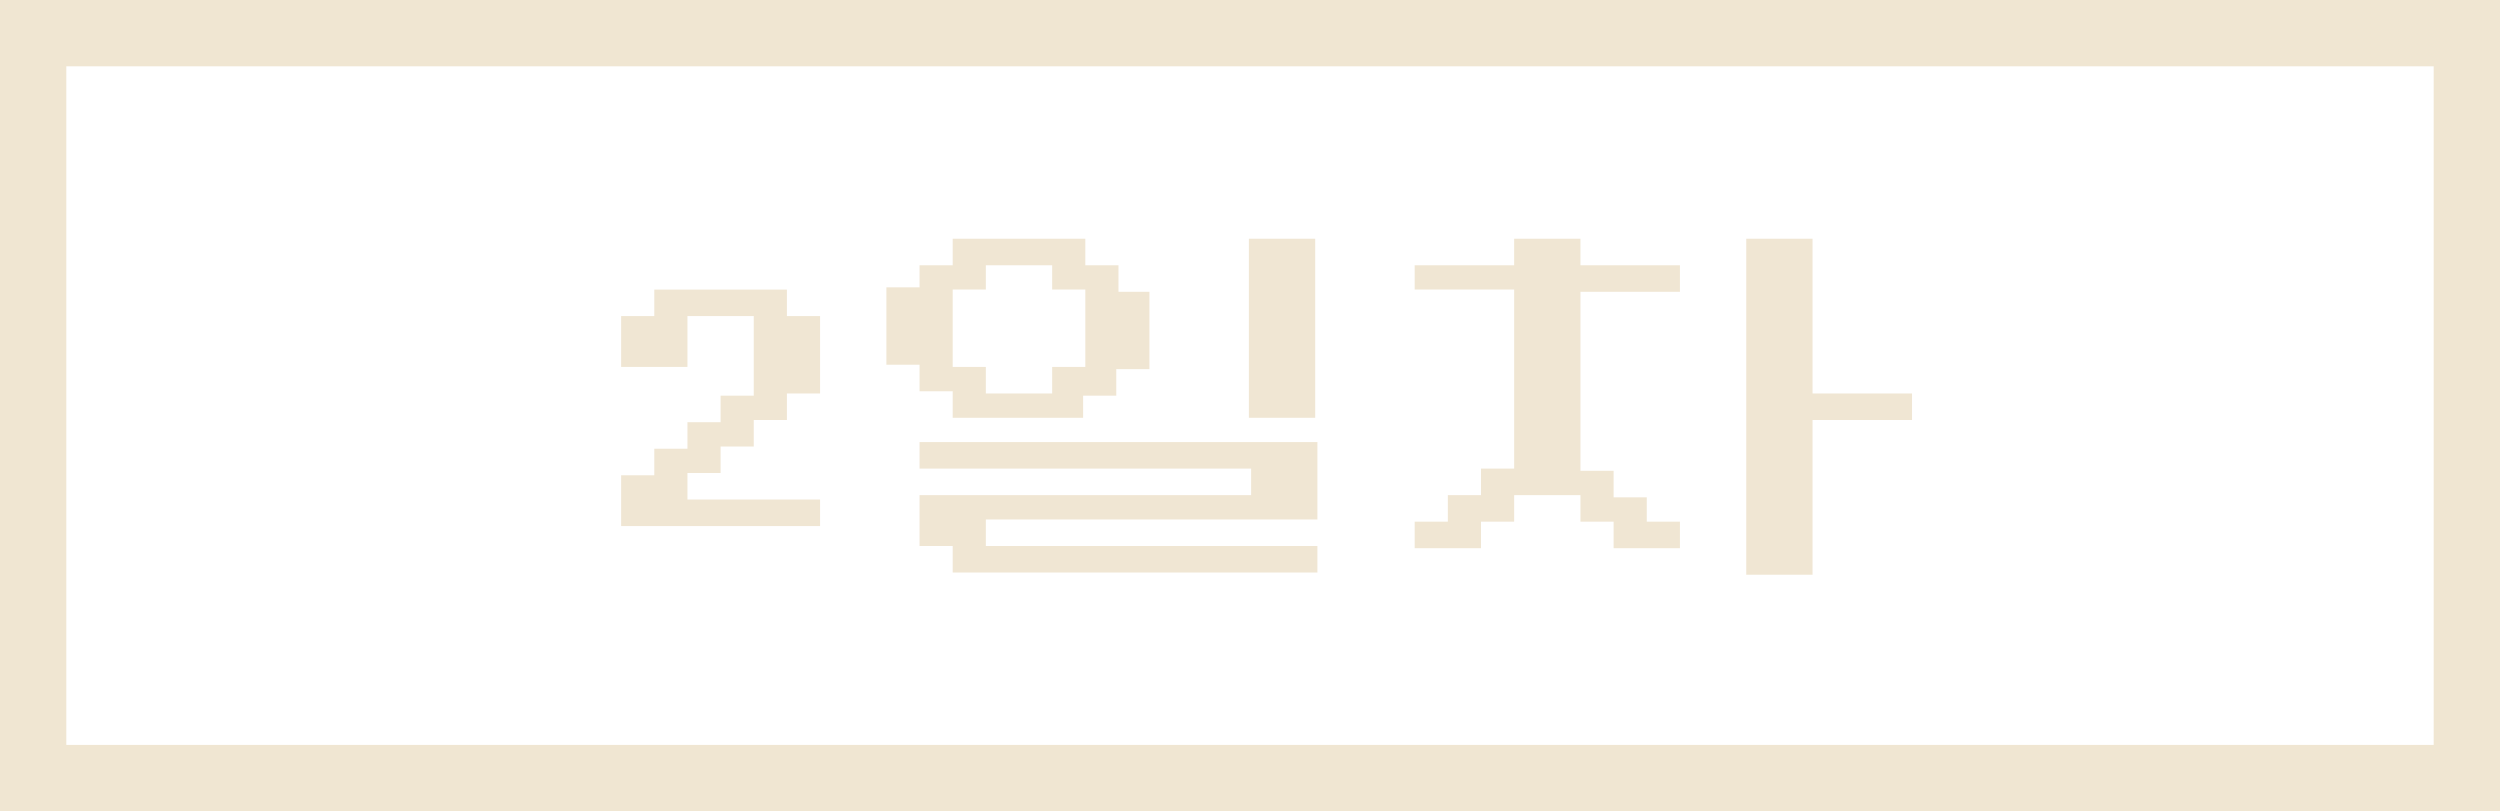 <?xml version="1.0" encoding="utf-8"?>
<!-- Generator: Adobe Illustrator 25.3.1, SVG Export Plug-In . SVG Version: 6.00 Build 0)  -->
<svg version="1.1" id="Layer_1" xmlns="http://www.w3.org/2000/svg" xmlns:xlink="http://www.w3.org/1999/xlink" x="0px" y="0px"
	 viewBox="0 0 113.1 36.7" style="enable-background:new 0 0 113.1 36.7;" xml:space="preserve">
<style type="text/css">
	.st0{fill:none;stroke:#F0E6D2;stroke-width:3;stroke-miterlimit:10;}
	.st1{enable-background:new    ;}
	.st2{fill:#F0E6D3;}
</style>
<rect x="1.5" y="1.5" class="st0" width="110.1" height="33.7"/>
<g class="st1">
	<path class="st2" d="M34.1,17.8v-3.5h-3v2.3h-3v-2.3h1.5v-1.2h6v1.2h1.5v3.5h-1.5v1.2h-1.5v1.2h-1.5v1.2h-1.5v1.2h6v1.2h-9v-2.3
		h1.5v-1.2h1.5v-1.2h1.5v-1.2H34.1z"/>
	<path class="st2" d="M49.1,18.9h-6v-1.2h-1.5v-1.2h-1.5v-3.5h1.5V12h1.5v-1.2h6V12h1.5v1.2H52v3.5h-1.5v1.2h-1.5V18.9z M41.6,22.4
		h15v-1.2h-15v-1.2h18v3.5h-15v1.2h15v1.2H43.1v-1.2h-1.5V22.4z M44.6,13.1h-1.5v3.5h1.5v1.2h3v-1.2h1.5v-3.5h-1.5V12h-3V13.1z
		 M59.5,18.9h-3v-8.1h3V18.9z"/>
	<path class="st2" d="M74.5,23.6H76v1.2h-3v-1.2h-1.5v-1.2h-3v1.2H67v1.2h-3v-1.2h1.5v-1.2H67v-1.2h1.5v-8.1H64V12h4.5v-1.2h3V12H76
		v1.2h-4.5v8.1H73v1.2h1.5V23.6z M82,17.8h4.5v1.2H82v7h-3V10.8h3V17.8z"/>
</g>
</svg>
